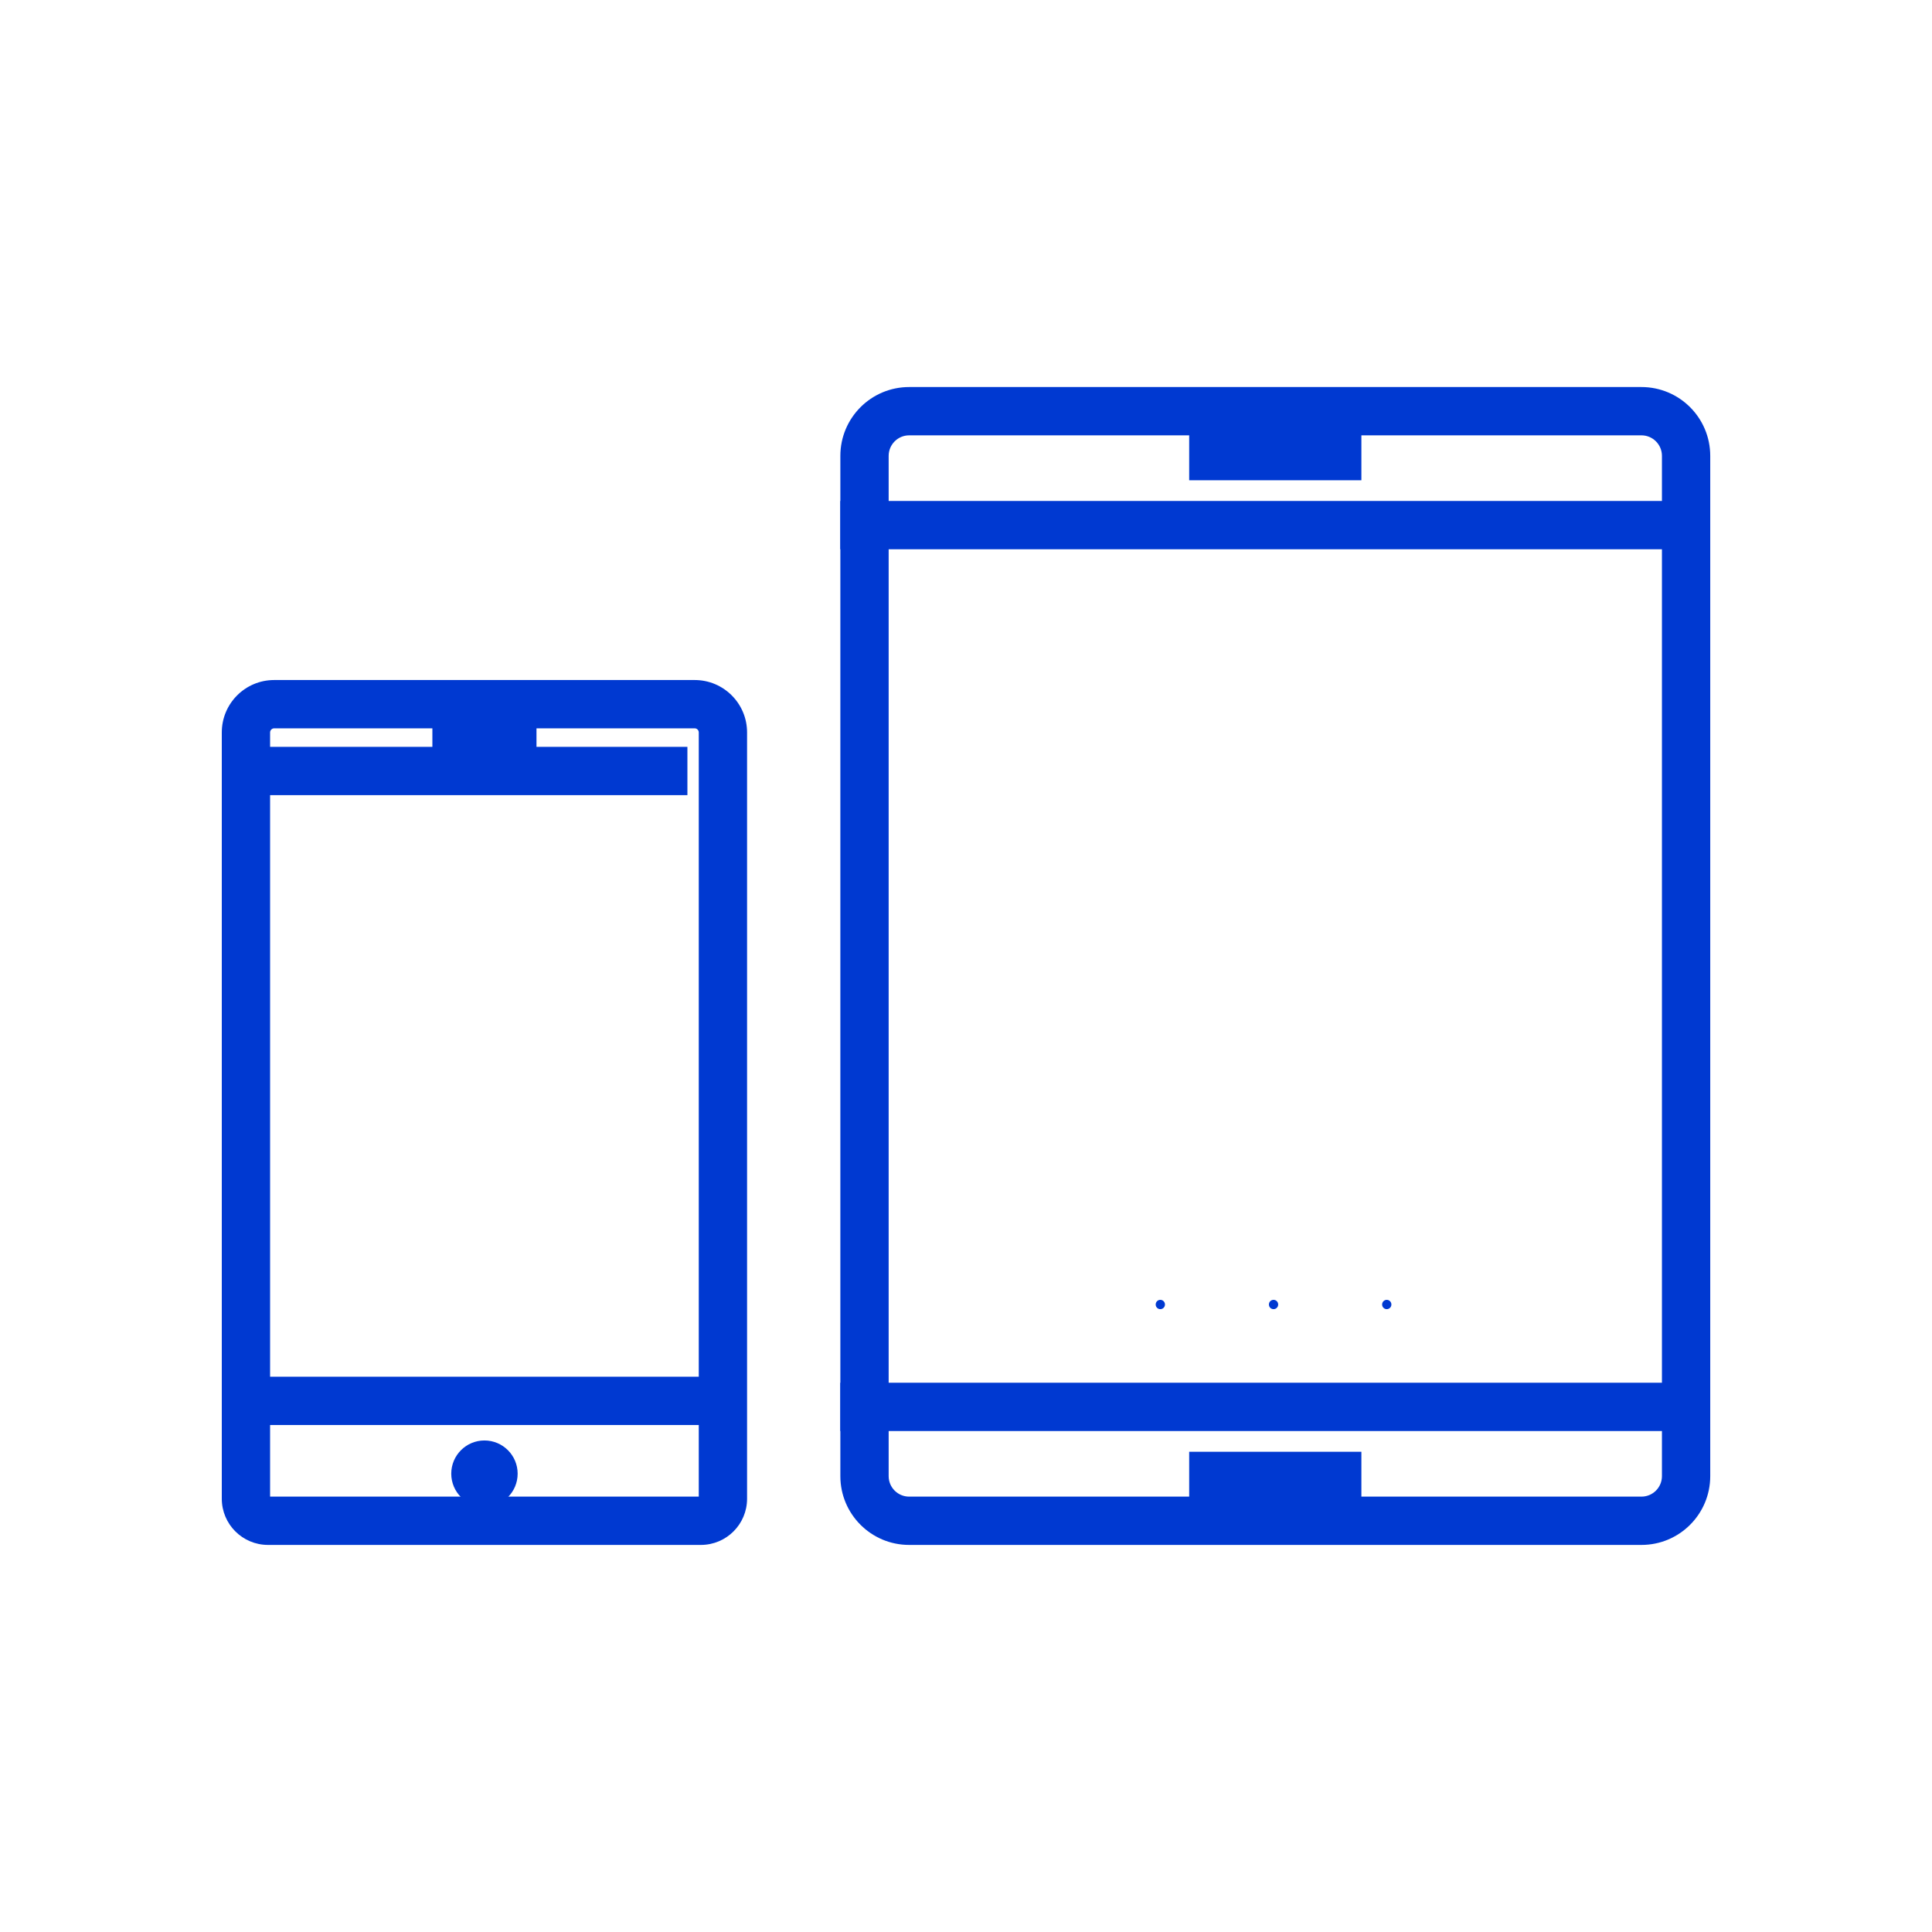 <svg width="60" height="60" viewBox="0 0 60 60" fill="none" xmlns="http://www.w3.org/2000/svg">
<path d="M21.782 43.505H8.307" stroke="#0039D1" stroke-width="1.5"/>
<path d="M8.308 23.944H21.348" stroke="#0039D1" stroke-width="1.5"/>
<path fill-rule="evenodd" clip-rule="evenodd" d="M21.575 21.119H8.514C7.616 21.119 6.888 21.848 6.888 22.746V46.544C6.888 47.337 7.531 47.979 8.324 47.979H21.766C22.559 47.979 23.201 47.337 23.201 46.544V22.746C23.201 21.848 22.473 21.119 21.575 21.119ZM21.575 22.619C21.645 22.619 21.701 22.677 21.701 22.746V46.479H8.388V22.746C8.388 22.677 8.445 22.619 8.514 22.619H21.575Z" fill="#0039D1"/>
<path fill-rule="evenodd" clip-rule="evenodd" d="M15.045 44.735C14.476 44.735 14.014 45.197 14.014 45.766C14.014 46.336 14.476 46.798 15.045 46.798C15.614 46.798 16.076 46.336 16.076 45.766C16.076 45.197 15.614 44.735 15.045 44.735Z" fill="#0039D1"/>
<path d="M13.428 22.548H16.661" stroke="#0039D1" stroke-width="1.5"/>
<path d="M36.931 14.165H42.279" stroke="#0039D1" stroke-width="1.5"/>
<path fill-rule="evenodd" clip-rule="evenodd" d="M50.977 12.02H28.234C27.054 12.02 26.098 12.977 26.098 14.157V45.843C26.098 47.023 27.054 47.979 28.234 47.979H50.977C52.157 47.979 53.113 47.023 53.113 45.843V14.157C53.113 12.977 52.157 12.02 50.977 12.02ZM50.977 13.52C51.328 13.52 51.613 13.806 51.613 14.157V45.843C51.613 46.194 51.328 46.479 50.977 46.479H28.234C27.883 46.479 27.598 46.194 27.598 45.843V14.157C27.598 13.806 27.883 13.52 28.234 13.52H50.977Z" fill="#0039D1"/>
<path d="M36.931 45.836H42.279" stroke="#0039D1" stroke-width="1.5"/>
<path d="M26.097 16.308H53.112" stroke="#0039D1" stroke-width="1.5"/>
<path d="M53.112 43.692H26.097" stroke="#0039D1" stroke-width="1.5"/>
<path fill-rule="evenodd" clip-rule="evenodd" d="M36.035 40.368C35.955 40.368 35.891 40.432 35.891 40.513C35.891 40.593 35.955 40.657 36.035 40.657C36.115 40.657 36.179 40.593 36.179 40.513C36.179 40.432 36.115 40.368 36.035 40.368Z" fill="#0039D1"/>
<path fill-rule="evenodd" clip-rule="evenodd" d="M39.551 40.368C39.471 40.368 39.407 40.432 39.407 40.513C39.407 40.593 39.471 40.657 39.551 40.657C39.631 40.657 39.695 40.593 39.695 40.513C39.695 40.432 39.631 40.368 39.551 40.368Z" fill="#0039D1"/>
<path fill-rule="evenodd" clip-rule="evenodd" d="M43.067 40.368C42.987 40.368 42.923 40.432 42.923 40.513C42.923 40.593 42.987 40.657 43.067 40.657C43.147 40.657 43.211 40.593 43.211 40.513C43.211 40.432 43.147 40.368 43.067 40.368Z" fill="#0039D1"/>
</svg>
